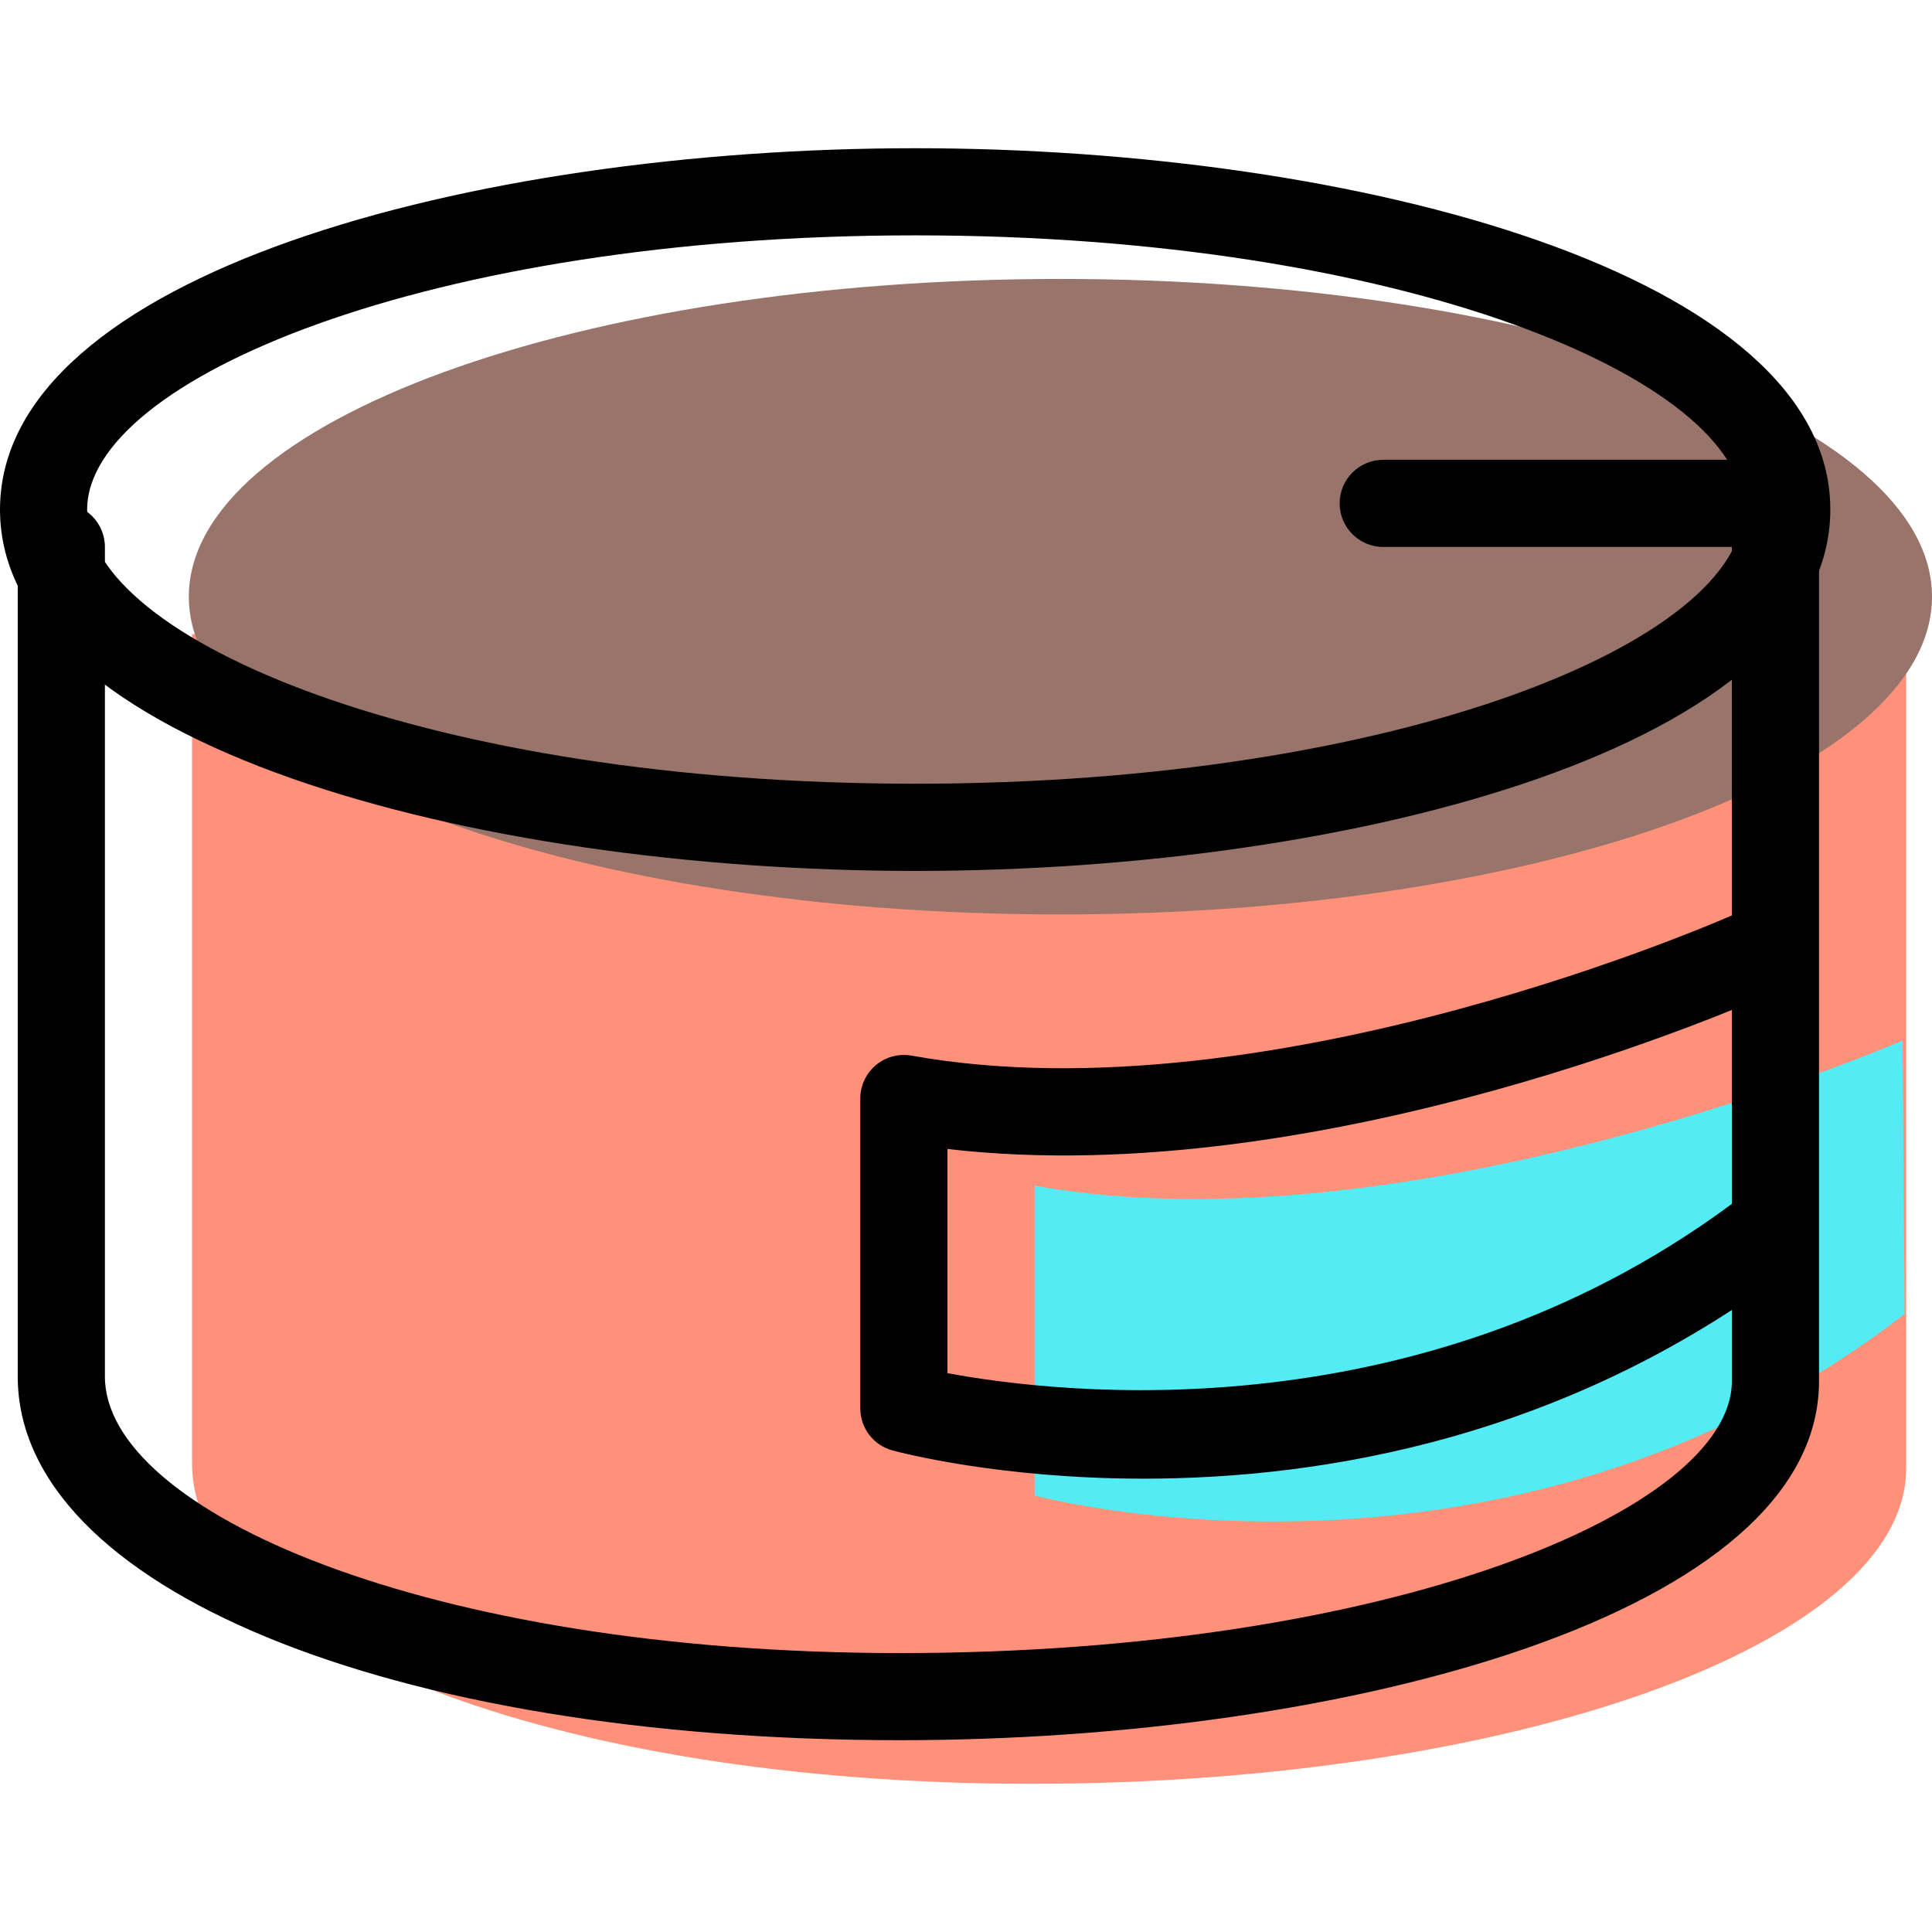 <?xml version="1.0" encoding="iso-8859-1"?>
<!-- Generator: Adobe Illustrator 19.1.0, SVG Export Plug-In . SVG Version: 6.00 Build 0)  -->
<svg version="1.1" id="Capa_1" xmlns="http://www.w3.org/2000/svg" xmlns:xlink="http://www.w3.org/1999/xlink" x="0px" y="0px"
	 viewBox="0 0 66.5 66.5" style="enable-background:new 0 0 66.5 66.5;" xml:space="preserve">
<g>
	<g id="group-67svg">
		<path id="path-1_62_" style="fill:#FF917B;" d="M65.611,21.826v28.714c0,6.041-13.557,10.859-30.125,10.859
			S6.611,56.424,6.611,50.382V21.826l0,0"/>
		<path id="path-2_62_" style="fill:#99746A;" d="M66.5,20.539c0,6.041-13.432,10.937-30,10.937c-16.57,0-30-4.896-30-10.937
			c0-6.04,13.43-10.938,30-10.938C53.068,9.601,66.5,14.499,66.5,20.539z"/>
		<path id="path-3_62_" style="fill:#53ECF4;" d="M65.556,45.23c-13.75,10.628-29.945,6.246-29.945,6.246V40.812
			c13,2.331,29.879-4.997,29.879-4.997L65.556,45.23z"/>
		<path id="path-4_62_" d="M31.5,29.977C16.229,29.977,0,25.618,0,17.539C0,9.46,16.229,5.102,31.5,5.102
			C46.77,5.102,63,9.46,63,17.539C63,25.618,46.77,29.977,31.5,29.977z M31.5,8.101C14.704,8.101,3,13.075,3,17.539
			c0,4.463,11.704,9.437,28.5,9.437c16.795,0,28.5-4.974,28.5-9.437C60,13.075,48.295,8.101,31.5,8.101z"/>
		<path id="path-5_62_" d="M30.986,59.898c-17.601,0-30.375-5.264-30.375-12.516V18.826c0-0.828,0.672-1.5,1.5-1.5
			s1.5,0.672,1.5,1.5v28.557c0,4.595,11,9.516,27.375,9.516c16.869,0,28.625-4.933,28.625-9.359V18.826c0-0.828,0.672-1.5,1.5-1.5
			s1.5,0.672,1.5,1.5v28.714C62.611,55.567,46.317,59.898,30.986,59.898z"/>
		<path id="path-6_55_" d="M39.363,50.896c-4.933,0-8.337-0.889-8.644-0.972c-0.654-0.176-1.108-0.77-1.108-1.447V37.812
			c0-0.444,0.197-0.865,0.537-1.15c0.341-0.286,0.791-0.405,1.228-0.327c12.401,2.224,28.217-4.816,28.376-4.887
			c0.756-0.34,1.643-0.004,1.983,0.751c0.341,0.755,0.005,1.643-0.751,1.984c-0.65,0.294-15.448,6.87-28.373,5.365v7.716
			c3.788,0.708,16.562,2.252,27.523-6.221c0.654-0.506,1.598-0.386,2.104,0.27c0.507,0.655,0.387,1.597-0.27,2.103
			C54.091,49.507,45.532,50.896,39.363,50.896z"/>
		<path id="path-7_46_" d="M60.611,18.826h-13c-0.828,0-1.5-0.672-1.5-1.5c0-0.829,0.672-1.5,1.5-1.5h13c0.828,0,1.5,0.671,1.5,1.5
			C62.111,18.153,61.439,18.826,60.611,18.826z"/>
	</g>
</g>
<g>
</g>
<g>
</g>
<g>
</g>
<g>
</g>
<g>
</g>
<g>
</g>
<g>
</g>
<g>
</g>
<g>
</g>
<g>
</g>
<g>
</g>
<g>
</g>
<g>
</g>
<g>
</g>
<g>
</g>
</svg>

